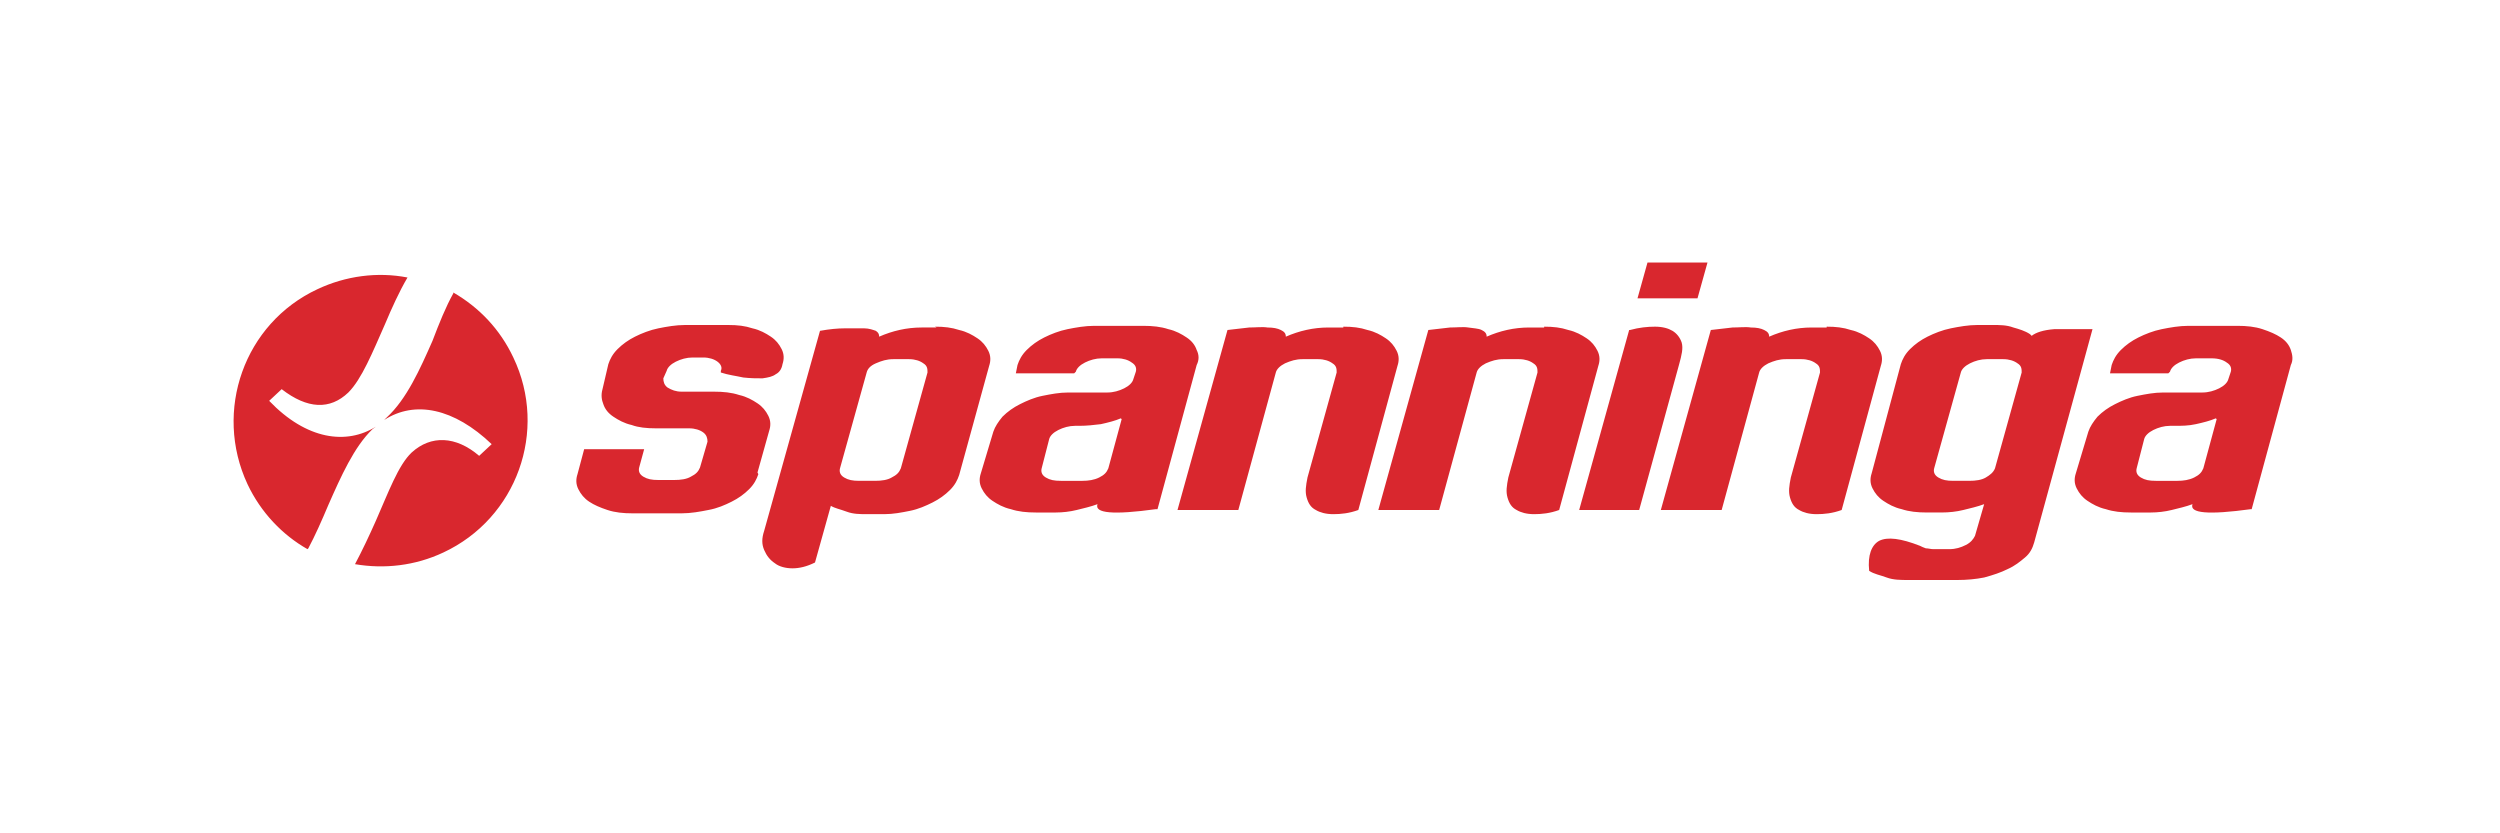 <?xml version="1.0" encoding="UTF-8"?><svg xmlns="http://www.w3.org/2000/svg" id="Calque_1" version="1.1" viewBox="0 0 300 100"><defs><style> .st0 { fill: #d9272e; } </style></defs><path class="st0" d="M91,56.9c-.2.6-.5,1.2-1.1,1.8s-1.3,1.1-2.1,1.5c-.8.4-1.7.8-2.8,1-1,.2-2.1.4-3.2.4h-5.9c-1.1,0-2.1-.1-3-.4s-1.6-.6-2.2-1c-.6-.4-1-.9-1.3-1.5s-.3-1.2-.1-1.8l.8-3h7.2l-.6,2.2c-.1.4,0,.8.5,1.1s1,.4,1.8.4h1.9c.8,0,1.5-.1,2-.4.6-.3.9-.6,1.1-1.1l.9-3.1c0-.4-.1-.8-.5-1.1-.4-.3-1-.5-1.7-.5h-4c-1.1,0-2.1-.1-2.9-.4-.9-.2-1.6-.6-2.2-1-.6-.4-1-.9-1.2-1.5-.2-.5-.3-1.1-.1-1.8l.7-3c.2-.6.5-1.2,1.1-1.8.6-.6,1.3-1.1,2.1-1.5s1.8-.8,2.8-1c1-.2,2.1-.4,3.2-.4h5.2c1.1,0,2,.1,2.9.4.9.2,1.6.6,2.2,1,.6.4,1,.9,1.3,1.5.3.6.3,1.2.1,1.8-.1.6-.4,1-.8,1.2-.4.3-.9.4-1.6.5-.7,0-1.4,0-2.3-.1-.9-.2-1.8-.3-2.7-.6v-.2c.2-.4,0-.8-.4-1.1-.4-.3-1-.5-1.7-.5h-1.3c-.7,0-1.4.2-2,.5-.6.3-1,.7-1.1,1.1l-.4.9c0,.4.1.8.5,1.1.5.3,1,.5,1.7.5h3.9c1.1,0,2.1.1,3,.4.9.2,1.6.6,2.2,1,.6.4,1,.9,1.3,1.5.3.6.3,1.2.1,1.8l-1.4,5h0ZM112.2,39.2c1.1,0,2,.1,2.9.4.9.2,1.6.6,2.2,1,.6.4,1,.9,1.3,1.5s.3,1.2.1,1.8l-3.6,13.1c-.2.6-.5,1.2-1.1,1.8-.6.6-1.3,1.1-2.1,1.5-.8.4-1.7.8-2.7,1-1,.2-2,.4-3.1.4h-2c-.9,0-1.7,0-2.5-.3s-1.4-.4-1.9-.7l-1.9,6.8c-1,.5-1.9.7-2.7.7-.8,0-1.6-.2-2.1-.6-.6-.4-1-.9-1.3-1.6-.3-.7-.3-1.4,0-2.3l6.7-24c1.1-.2,2.1-.3,3-.3.9,0,1.6,0,2.3,0,.6,0,1.1.2,1.4.3.3.2.4.4.4.7,1.6-.7,3.3-1.1,5.1-1.1h1.8ZM111.3,44.7c0-.4,0-.8-.5-1.1-.4-.3-1-.5-1.7-.5h-1.9c-.8,0-1.4.2-2.1.5s-1,.7-1.1,1.1l-3.2,11.5c-.1.4,0,.8.5,1.1s1,.4,1.8.4h1.9c.8,0,1.5-.1,2-.4.6-.3.9-.6,1.1-1.1l3.2-11.5h0ZM138.7,61.1c-5.1.7-7.4.5-7-.6-.8.3-1.7.5-2.5.7s-1.7.3-2.5.3h-2.4c-1.1,0-2.1-.1-3-.4-.9-.2-1.6-.6-2.2-1-.6-.4-1-.9-1.3-1.5s-.3-1.2-.1-1.8l1.5-5c.2-.6.6-1.2,1.1-1.8.6-.6,1.3-1.1,2.1-1.5.8-.4,1.7-.8,2.7-1,1-.2,2-.4,3.1-.4h4.7c.7,0,1.4-.2,2-.5.6-.3,1-.7,1.1-1.1l.3-.9c.1-.4,0-.8-.5-1.1-.4-.3-1-.5-1.7-.5h-1.9c-.7,0-1.4.2-2,.5-.6.3-1,.7-1.1,1.1l-.2.2h-7l.2-1c.2-.6.5-1.2,1.1-1.8s1.3-1.1,2.1-1.5,1.8-.8,2.8-1c1-.2,2.1-.4,3.2-.4h5.9c1.1,0,2.1.1,3,.4.9.2,1.6.6,2.2,1,.6.4,1,.9,1.2,1.5.3.6.3,1.2,0,1.8l-4.7,17.3h0ZM134.5,50.2c-.7.3-1.5.5-2.4.7-.8.1-1.7.2-2.6.2h-.5c-.7,0-1.4.2-2,.5s-1,.7-1.1,1.1l-.9,3.5c-.1.4,0,.8.5,1.1s1,.4,1.8.4h2.6c.7,0,1.4-.1,2-.4.6-.3.9-.6,1.1-1.1l1.6-5.9h0ZM161.2,39.2c1.1,0,2,.1,2.9.4.9.2,1.6.6,2.2,1,.6.4,1,.9,1.3,1.5.3.6.3,1.2.1,1.8l-4.7,17.3c-1.1.4-2.1.5-3,.5s-1.6-.2-2.1-.5c-.6-.3-.9-.8-1.1-1.5-.2-.7-.1-1.4.1-2.4l3.5-12.6c0-.4,0-.8-.5-1.1-.4-.3-1-.5-1.7-.5h-1.9c-.8,0-1.4.2-2.1.5-.6.3-1,.7-1.1,1.1l-4.5,16.5h-7.3l6-21.6c.9-.1,1.8-.2,2.6-.3.8,0,1.6-.1,2.2,0,.7,0,1.2.1,1.6.3.4.2.6.4.6.8,1.6-.7,3.3-1.1,5.1-1.1h1.8ZM185.3,39.2c1.1,0,2,.1,2.9.4.9.2,1.6.6,2.2,1,.6.4,1,.9,1.3,1.5.3.6.3,1.2.1,1.8l-4.7,17.3c-1.1.4-2.1.5-3,.5s-1.6-.2-2.1-.5c-.6-.3-.9-.8-1.1-1.5-.2-.7-.1-1.4.1-2.4l3.5-12.6c0-.4,0-.8-.5-1.1-.4-.3-1-.5-1.7-.5h-1.9c-.8,0-1.4.2-2.1.5-.6.3-1,.7-1.1,1.1l-4.5,16.5h-7.3l6-21.6c.9-.1,1.8-.2,2.6-.3.8,0,1.6-.1,2.2,0s1.2.1,1.6.3c.4.2.6.4.6.8,1.6-.7,3.3-1.1,5.1-1.1h1.8ZM195.6,39.6c1.1-.3,2.1-.4,3-.4s1.6.2,2.1.5c.5.3.9.8,1.1,1.4.2.7,0,1.5-.3,2.6l-4.8,17.5h-7.2l6-21.6h0ZM219.2,39.2c1.1,0,2,.1,2.9.4.9.2,1.6.6,2.2,1,.6.4,1,.9,1.3,1.5.3.6.3,1.2.1,1.8l-4.7,17.3c-1.1.4-2.1.5-3,.5s-1.6-.2-2.1-.5c-.6-.3-.9-.8-1.1-1.5-.2-.7-.1-1.4.1-2.4l3.5-12.6c0-.4,0-.8-.5-1.1-.4-.3-1-.5-1.7-.5h-1.9c-.8,0-1.4.2-2.1.5-.6.3-1,.7-1.1,1.1l-4.5,16.5h-7.3l6-21.6c.9-.1,1.8-.2,2.6-.3.8,0,1.6-.1,2.2,0,.7,0,1.2.1,1.6.3.4.2.6.4.6.8,1.6-.7,3.3-1.1,5.1-1.1h1.8ZM243.8,40.3c.5-.4,1.4-.7,2.7-.8,1.3,0,2.9,0,4.6,0l-7,25.6c-.2.7-.5,1.3-1.1,1.8-.6.5-1.2,1-2.1,1.4-.8.4-1.7.7-2.8,1-1,.2-2.1.3-3.2.3h-5.9c-.9,0-1.8,0-2.6-.3s-1.5-.4-2.1-.8c-.2-1.9.3-3.1,1.2-3.6,1-.5,2.6-.3,4.9.6.2.1.4.2.7.3.3,0,.6.1.9.1h1.9c.8,0,1.4-.2,2-.5s.9-.7,1.1-1.1l1.1-3.8c-.8.3-1.7.5-2.5.7s-1.7.3-2.6.3h-1.8c-1.1,0-2.1-.1-3-.4-.9-.2-1.6-.6-2.2-1-.6-.4-1-.9-1.3-1.5-.3-.6-.3-1.2-.1-1.8l3.5-13.1c.2-.6.5-1.2,1.1-1.8.6-.6,1.3-1.1,2.1-1.5s1.8-.8,2.8-1c1-.2,2.1-.4,3.2-.4h1.8c.9,0,1.7,0,2.5.3.7.2,1.4.4,2,.8h0ZM242.6,44.7c0-.4,0-.8-.5-1.1-.4-.3-1-.5-1.7-.5h-2c-.7,0-1.4.2-2,.5s-1,.7-1.1,1.1l-3.2,11.5c-.1.4,0,.8.5,1.1s1,.4,1.8.4h1.9c.8,0,1.5-.1,2-.4s.9-.6,1.1-1.1l3.2-11.5h0ZM270.1,61.1c-5.1.7-7.4.5-7-.6-.8.3-1.7.5-2.5.7s-1.7.3-2.5.3h-2.4c-1.1,0-2.1-.1-3-.4-.9-.2-1.6-.6-2.2-1s-1-.9-1.3-1.5-.3-1.2-.1-1.8l1.5-5c.2-.6.6-1.2,1.1-1.8.6-.6,1.3-1.1,2.1-1.5.8-.4,1.7-.8,2.7-1,1-.2,2-.4,3.1-.4h4.7c.7,0,1.4-.2,2-.5s1-.7,1.1-1.1l.3-.9c.1-.4,0-.8-.5-1.1-.4-.3-1-.5-1.8-.5h-1.9c-.7,0-1.4.2-2,.5-.6.3-1,.7-1.1,1.1l-.2.2h-7l.2-1c.2-.6.5-1.2,1.1-1.8.6-.6,1.3-1.1,2.1-1.5s1.8-.8,2.8-1c1-.2,2.1-.4,3.2-.4h5.9c1.1,0,2.1.1,3,.4s1.6.6,2.2,1c.6.4,1,.9,1.2,1.5s.3,1.2,0,1.8l-4.7,17.3h0ZM265.9,50.2c-.7.3-1.5.5-2.4.7s-1.7.2-2.6.2h-.5c-.7,0-1.4.2-2,.5s-1,.7-1.1,1.1l-.9,3.5c-.1.4,0,.8.5,1.1s1,.4,1.8.4h2.6c.7,0,1.4-.1,2-.4.6-.3.9-.6,1.1-1.1l1.6-5.9h0ZM37,65.8c.8-1.5,1.6-3.3,2.4-5.2,1.5-3.4,3.1-7,5.3-9.1.1-.1.3-.2.4-.3-3.5,2.2-8.3,1.6-12.8-3.1l1.5-1.4c3.1,2.4,5.8,2.5,8,.4,1.6-1.6,2.9-4.8,4.4-8.2.8-1.9,1.7-3.9,2.7-5.6-3.6-.7-7.4-.2-10.8,1.4-8.8,4.1-12.5,14.6-8.4,23.4,1.6,3.4,4.2,6.1,7.2,7.8ZM54.4,35.2c-.9,1.6-1.7,3.6-2.5,5.7-1.5,3.4-3.1,7-5.5,9.2-.1.1-.2.2-.3.3,3.7-2.4,8.4-1.4,12.9,2.9l-1.5,1.4c-2.8-2.4-5.8-2.5-8.1-.4-1.6,1.5-2.8,4.8-4.3,8.2-.8,1.8-1.6,3.5-2.5,5.2,3.5.6,7.2.2,10.6-1.4,8.8-4.1,12.6-14.6,8.4-23.4-1.6-3.4-4.1-6-7.2-7.8h0ZM204.9,31.5l-1.2,4.3h-7.2l1.2-4.3h7.2,0Z"/></svg>
